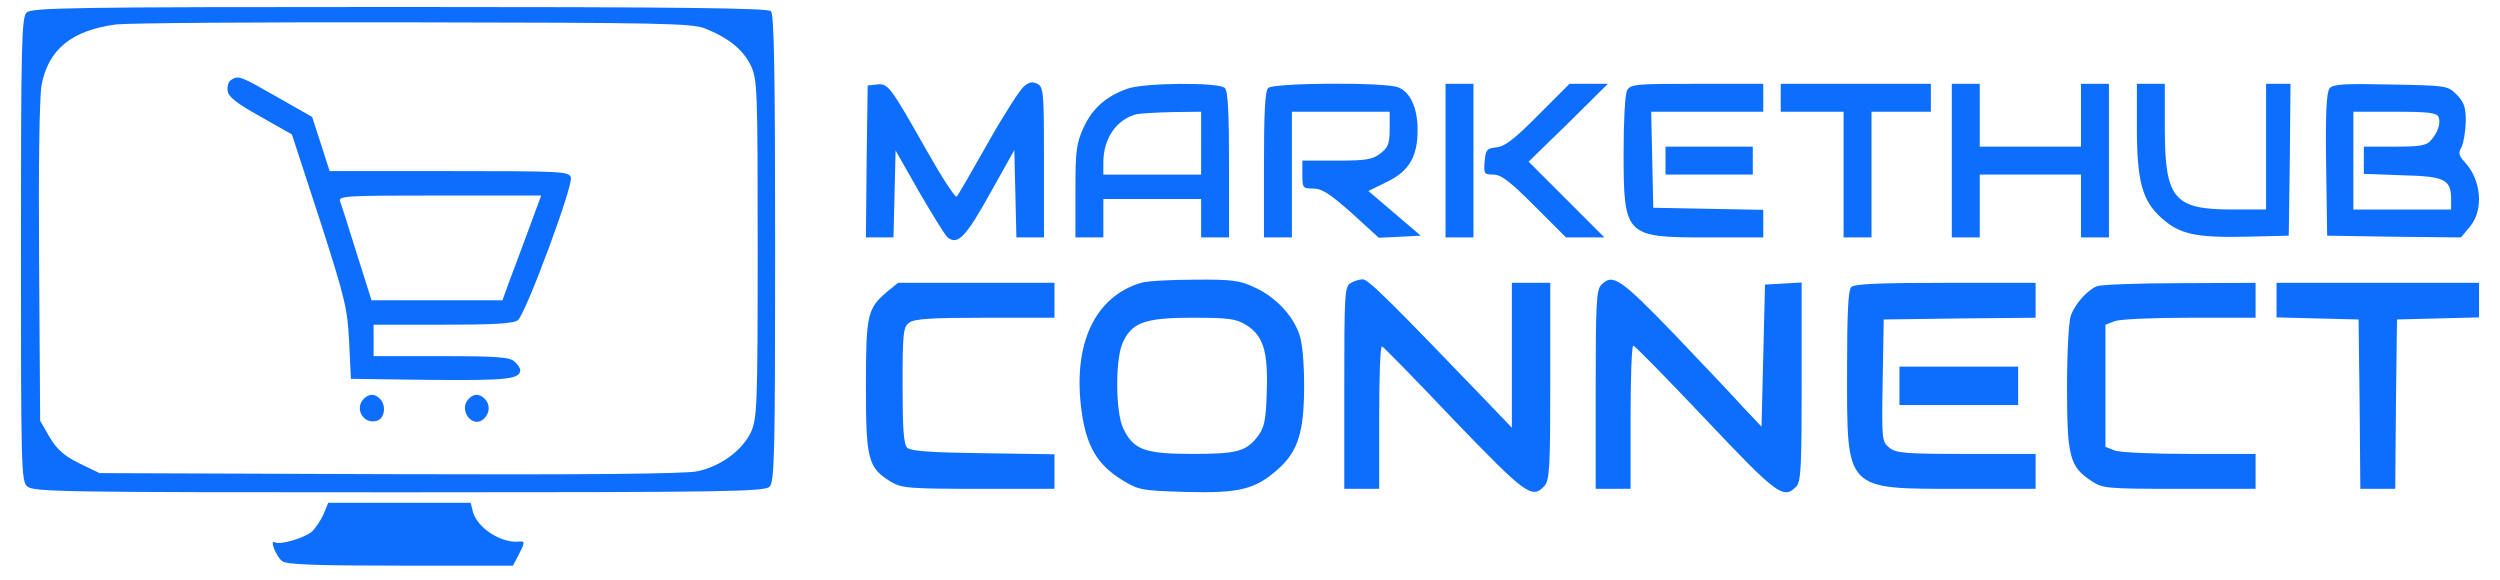 <?xml version="1.0" standalone="no"?>
<!DOCTYPE svg PUBLIC "-//W3C//DTD SVG 20010904//EN"
 "http://www.w3.org/TR/2001/REC-SVG-20010904/DTD/svg10.dtd">
<svg version="1.0" xmlns="http://www.w3.org/2000/svg"
 width="716pt" height="166pt" viewBox="0 0 716 166"
 preserveAspectRatio="xMidYMid meet">

<g transform="translate(0,166) scale(0.1,-0.1)"
fill="#0d6efd" stroke="none">
<path d="M76 1624 c-14 -14 -16 -89 -16 -678 0 -630 1 -664 18 -679 17 -16
105 -17 1065 -17 937 0 1047 2 1061 16 14 14 16 89 16 683 0 505 -3 670 -12
679 -9 9 -259 12 -1064 12 -944 0 -1054 -2 -1068 -16z m1942 -45 c68 -27 110
-61 132 -106 19 -41 20 -63 20 -525 0 -453 -2 -486 -19 -525 -25 -53 -87 -99
-155 -113 -35 -7 -314 -10 -881 -8 l-830 3 -58 28 c-44 22 -63 39 -85 75 l-27
47 -3 452 c-2 287 1 473 7 509 19 102 86 157 213 174 35 4 419 7 853 6 706 -1
795 -3 833 -17z"/>
<path d="M662 1431 c-8 -4 -12 -19 -10 -31 2 -18 26 -36 94 -74 l90 -51 80
-245 c73 -227 79 -253 84 -350 l5 -105 229 -3 c221 -2 256 2 256 29 0 4 -7 15
-16 23 -13 13 -46 16 -210 16 l-194 0 0 45 0 45 198 0 c143 0 203 3 215 13 22
16 159 385 152 409 -6 17 -25 18 -349 18 l-342 0 -25 78 -25 77 -100 57 c-105
60 -111 63 -132 49z m854 -423 c-19 -51 -44 -119 -56 -150 l-21 -58 -188 0
-187 0 -42 133 c-23 73 -44 141 -48 150 -6 16 16 17 285 17 l291 0 -34 -92z"/>
<path d="M1042 518 c-28 -28 -1 -75 38 -63 22 7 27 44 8 63 -15 15 -31 15 -46
0z"/>
<path d="M1340 515 c-26 -31 13 -82 44 -56 19 16 21 42 4 59 -16 16 -33 15
-48 -3z"/>
<path d="M2932 1412 c-11 -9 -58 -82 -103 -162 -45 -80 -85 -149 -89 -153 -4
-4 -42 54 -85 130 -106 188 -112 195 -144 191 l-26 -3 -3 -217 -2 -218 40 0
39 0 3 125 3 124 67 -118 c38 -65 74 -124 82 -131 29 -23 52 1 121 125 l70
125 3 -125 3 -125 39 0 40 0 0 215 c0 201 -1 215 -19 225 -15 7 -24 5 -39 -8z"/>
<path d="M3229 1406 c-60 -21 -100 -56 -125 -110 -21 -46 -24 -65 -24 -183 l0
-133 40 0 40 0 0 55 0 55 140 0 140 0 0 -55 0 -55 40 0 40 0 0 208 c0 148 -3
211 -12 220 -17 17 -232 15 -279 -2z m211 -156 l0 -90 -140 0 -140 0 0 35 c0
69 38 123 95 138 11 2 57 5 103 6 l82 1 0 -90z"/>
<path d="M3632 1408 c-9 -9 -12 -72 -12 -220 l0 -208 40 0 40 0 0 180 0 180
140 0 140 0 0 -49 c0 -42 -4 -53 -26 -70 -23 -18 -41 -21 -125 -21 l-99 0 0
-40 c0 -38 1 -40 31 -40 25 0 48 -15 110 -70 l78 -71 60 3 60 3 -75 64 -75 64
53 26 c64 31 88 72 88 149 0 63 -21 109 -56 122 -38 15 -357 13 -372 -2z"/>
<path d="M4140 1200 l0 -220 40 0 40 0 0 220 0 220 -40 0 -40 0 0 -220z"/>
<path d="M4405 1330 c-67 -68 -96 -90 -119 -92 -28 -3 -31 -7 -34 -40 -3 -36
-1 -38 25 -38 22 0 47 -19 118 -90 l90 -90 55 0 55 0 -108 108 -109 109 114
111 113 112 -55 0 -55 0 -90 -90z"/>
<path d="M4660 1401 c-6 -11 -10 -87 -10 -176 0 -241 4 -245 237 -245 l163 0
0 40 0 39 -157 3 -158 3 -3 138 -3 137 161 0 160 0 0 40 0 40 -190 0 c-177 0
-190 -1 -200 -19z"/>
<path d="M5100 1380 l0 -40 90 0 90 0 0 -180 0 -180 40 0 40 0 0 180 0 180 85
0 85 0 0 40 0 40 -215 0 -215 0 0 -40z"/>
<path d="M5590 1200 l0 -220 40 0 40 0 0 90 0 90 145 0 145 0 0 -90 0 -90 40
0 40 0 0 220 0 220 -40 0 -40 0 0 -90 0 -90 -145 0 -145 0 0 90 0 90 -40 0
-40 0 0 -220z"/>
<path d="M6120 1297 c0 -155 15 -211 69 -260 53 -48 98 -58 243 -55 l123 3 3
218 2 217 -35 0 -35 0 0 -180 0 -180 -97 0 c-168 0 -193 31 -193 235 l0 125
-40 0 -40 0 0 -123z"/>
<path d="M6672 1407 c-9 -11 -12 -71 -10 -218 l3 -204 191 -3 192 -2 26 31
c40 48 33 134 -16 186 -16 17 -18 25 -8 42 6 12 11 45 12 73 0 42 -5 55 -26
77 -26 26 -29 26 -189 29 -133 3 -166 1 -175 -11z m312 -82 c7 -18 -2 -44 -22
-67 -12 -15 -32 -18 -104 -18 l-88 0 0 -39 0 -39 111 -4 c122 -3 139 -12 139
-70 l0 -28 -140 0 -140 0 0 140 0 140 119 0 c96 0 120 -3 125 -15z"/>
<path d="M4770 1200 l0 -40 125 0 125 0 0 40 0 40 -125 0 -125 0 0 -40z"/>
<path d="M3268 850 c-134 -40 -197 -178 -170 -370 14 -99 45 -151 116 -195 48
-29 54 -30 184 -34 153 -4 198 8 263 66 57 51 74 107 74 238 0 67 -5 125 -14
148 -19 55 -68 106 -126 133 -44 21 -64 24 -175 23 -69 0 -137 -4 -152 -9z
m300 -120 c50 -31 64 -76 60 -191 -2 -80 -7 -103 -24 -126 -34 -46 -59 -53
-189 -53 -137 0 -169 12 -198 73 -22 45 -23 193 -3 242 26 61 63 75 201 75
103 0 125 -3 153 -20z"/>
<path d="M3868 849 c-17 -9 -18 -34 -18 -299 l0 -290 50 0 50 0 0 206 c0 113
3 204 8 202 4 -1 97 -96 206 -211 206 -214 224 -227 259 -189 15 16 17 52 17
300 l0 282 -55 0 -55 0 0 -207 0 -208 -67 70 c-281 292 -344 355 -360 355 -10
0 -26 -5 -35 -11z"/>
<path d="M4586 844 c-14 -13 -16 -55 -16 -300 l0 -284 50 0 50 0 0 205 c0 113
3 205 8 205 4 0 97 -95 206 -210 205 -217 224 -231 260 -194 14 13 16 55 16
300 l0 285 -52 -3 -53 -3 -5 -204 -5 -203 -50 53 c-27 30 -117 125 -200 212
-155 160 -176 175 -209 141z"/>
<path d="M2540 824 c-56 -48 -60 -65 -60 -271 0 -210 6 -233 72 -273 30 -18
51 -20 251 -20 l217 0 0 49 0 50 -205 3 c-151 2 -207 6 -217 16 -10 10 -13 56
-13 178 0 152 2 167 19 180 16 11 63 14 218 14 l198 0 0 50 0 50 -224 0 -224
0 -32 -26z"/>
<path d="M5302 838 c-9 -9 -12 -77 -12 -243 0 -342 -7 -335 322 -335 l218 0 0
50 0 50 -199 0 c-174 0 -201 2 -220 18 -21 16 -22 23 -19 192 l3 175 218 3
217 2 0 50 0 50 -258 0 c-187 0 -261 -3 -270 -12z"/>
<path d="M6005 840 c-27 -11 -61 -49 -74 -83 -6 -16 -11 -104 -11 -205 0 -199
7 -228 69 -269 33 -22 42 -23 252 -23 l219 0 0 50 0 50 -189 0 c-104 0 -201 4
-215 10 l-26 10 0 175 0 175 26 10 c14 6 111 10 215 10 l189 0 0 50 0 50 -217
-1 c-120 0 -227 -4 -238 -9z"/>
<path d="M6520 800 l0 -49 118 -3 117 -3 3 -242 2 -243 50 0 50 0 2 243 3 242
118 3 117 3 0 49 0 50 -290 0 -290 0 0 -50z"/>
<path d="M5440 555 l0 -55 170 0 170 0 0 55 0 55 -170 0 -170 0 0 -55z"/>
<path d="M927 188 c-8 -18 -23 -40 -33 -50 -22 -19 -93 -40 -107 -31 -16 9 4
-41 21 -54 12 -10 96 -13 339 -13 l322 0 16 30 c18 35 19 41 3 39 -52 -6 -122
39 -134 87 l-6 24 -204 0 -204 0 -13 -32z"/>
</g>
</svg>
